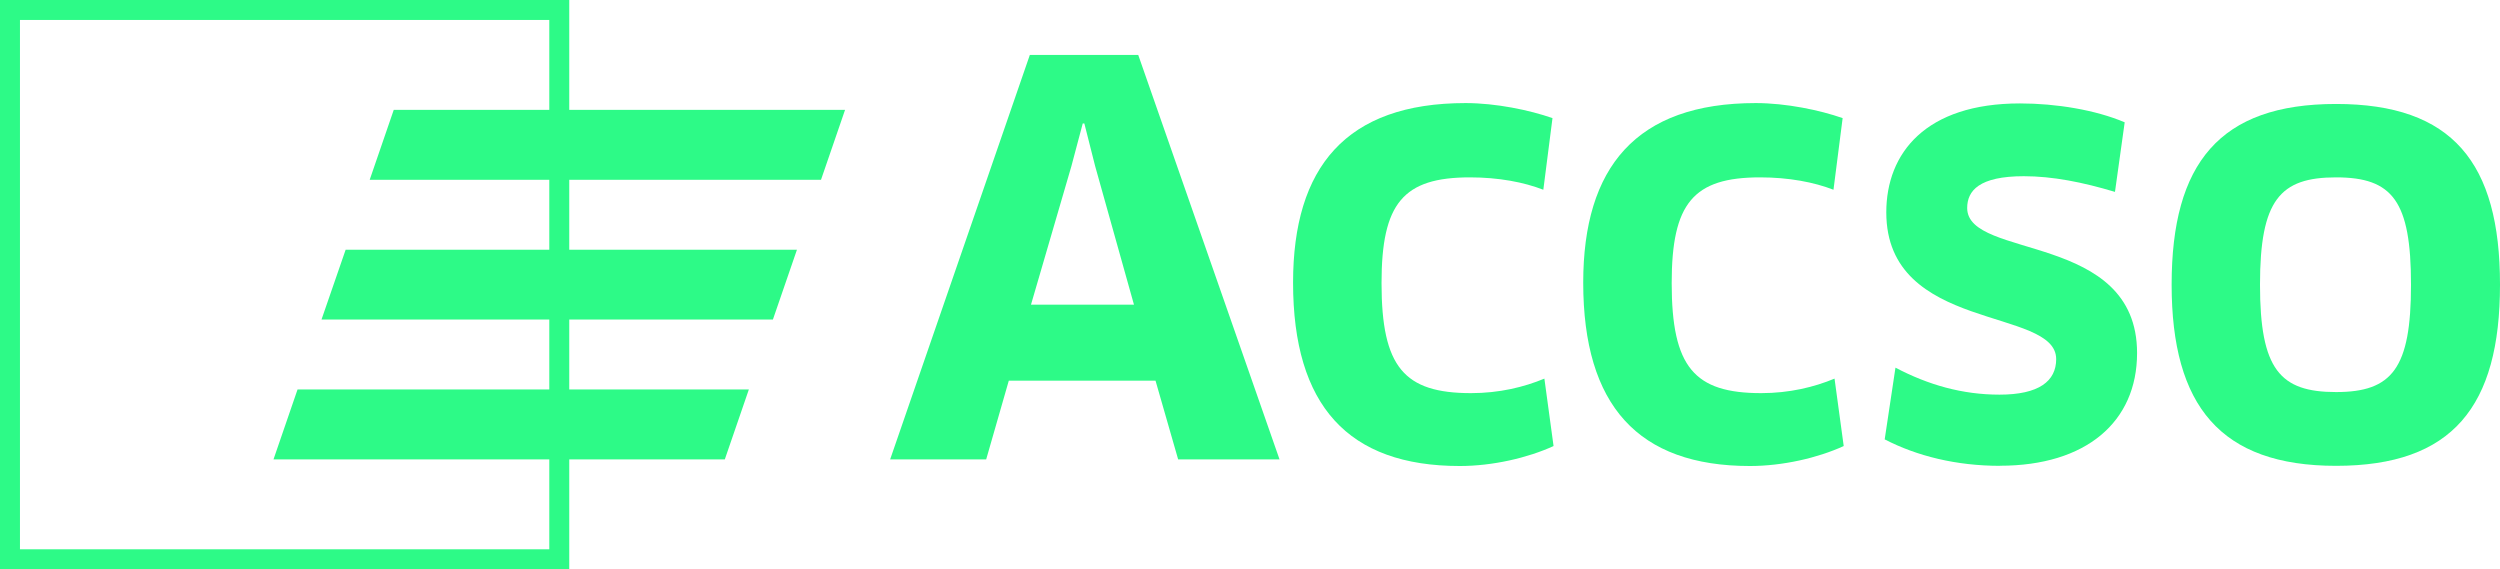 <svg viewBox="0 0 280.63 63.9" xmlns="http://www.w3.org/2000/svg" role="img" aria-label="ACCSO Company Logo">
  <title>ACCSO Logo</title>
  <style>
    .cls-1 { fill: #2dfa87; }
  </style>
  
  <path class="cls-1" d="M63.9,63.9H0V0h63.9v63.9ZM2.24,61.66h59.42V2.24H2.24v59.42Z"/>
  <path class="cls-1" d="M120.27,18.64l-4.54,15.56h11.56l-4.36-15.56-1.21-4.78h-.18l-1.27,4.78ZM129.71,42.73h-16.47l-2.54,8.84h-10.78l15.68-45.4h12.17l15.86,45.4h-11.38l-2.54-8.84Z"/>
  <g>
    <path class="cls-1" d="M173.24,21.3c-2.18-.85-5.02-1.39-8.23-1.39-7.51,0-9.93,2.91-9.93,11.87,0,9.44,2.54,12.35,10.05,12.35,3.15,0,5.93-.67,8.23-1.63l1.03,7.57c-2.91,1.33-6.84,2.24-10.53,2.24-12.53,0-18.71-6.78-18.71-20.58,0-12.95,5.93-20.16,19.37-20.16,3.39,0,7.2.79,9.75,1.69l-1.03,8.05Z"/>
    <path class="cls-1" d="M205.81,21.3c-2.18-.85-5.02-1.39-8.23-1.39-7.51,0-9.93,2.91-9.93,11.87,0,9.44,2.54,12.35,10.05,12.35,3.15,0,5.93-.67,8.23-1.63l1.03,7.57c-2.91,1.33-6.84,2.24-10.53,2.24-12.53,0-18.71-6.78-18.71-20.58,0-12.95,5.93-20.16,19.37-20.16,3.39,0,7.2.79,9.75,1.69l-1.03,8.05Z"/>
    <path class="cls-1" d="M224.51,52.29c-4.9,0-9.32-1.09-12.95-2.97l1.21-8.05c3.69,1.94,7.51,3.03,11.68,3.03,4.42,0,6.36-1.51,6.36-3.99,0-5.87-19.07-2.97-19.07-16.47,0-6.66,4.42-12.23,15.01-12.23,4.06,0,8.48.73,11.75,2.12l-1.09,7.81c-3.63-1.09-7.02-1.76-10.23-1.76-5.02,0-6.36,1.63-6.36,3.57,0,5.81,19.07,2.66,19.07,16.28,0,7.75-5.75,12.65-15.38,12.65"/>
    <path class="cls-1" d="M262.23,19.91c-6.3,0-8.54,2.54-8.54,12.05s2.24,12.05,8.54,12.05,8.41-2.66,8.41-12.05-2.06-12.05-8.41-12.05M262.23,52.29c-12.96,0-18.46-6.72-18.46-20.34s5.39-20.28,18.46-20.28,18.4,6.6,18.4,20.28-5.33,20.34-18.4,20.34"/>
  </g>
  <g>
    <polygon class="cls-1" points="92.16 20.18 41.5 20.18 44.2 12.33 94.86 12.33 92.16 20.18"/>
    <polygon class="cls-1" points="86.76 35.87 36.09 35.87 38.8 28.03 89.46 28.03 86.76 35.87"/>
    <polygon class="cls-1" points="81.36 51.57 30.7 51.57 33.4 43.72 84.06 43.72 81.36 51.57"/>
  </g>
</svg> 